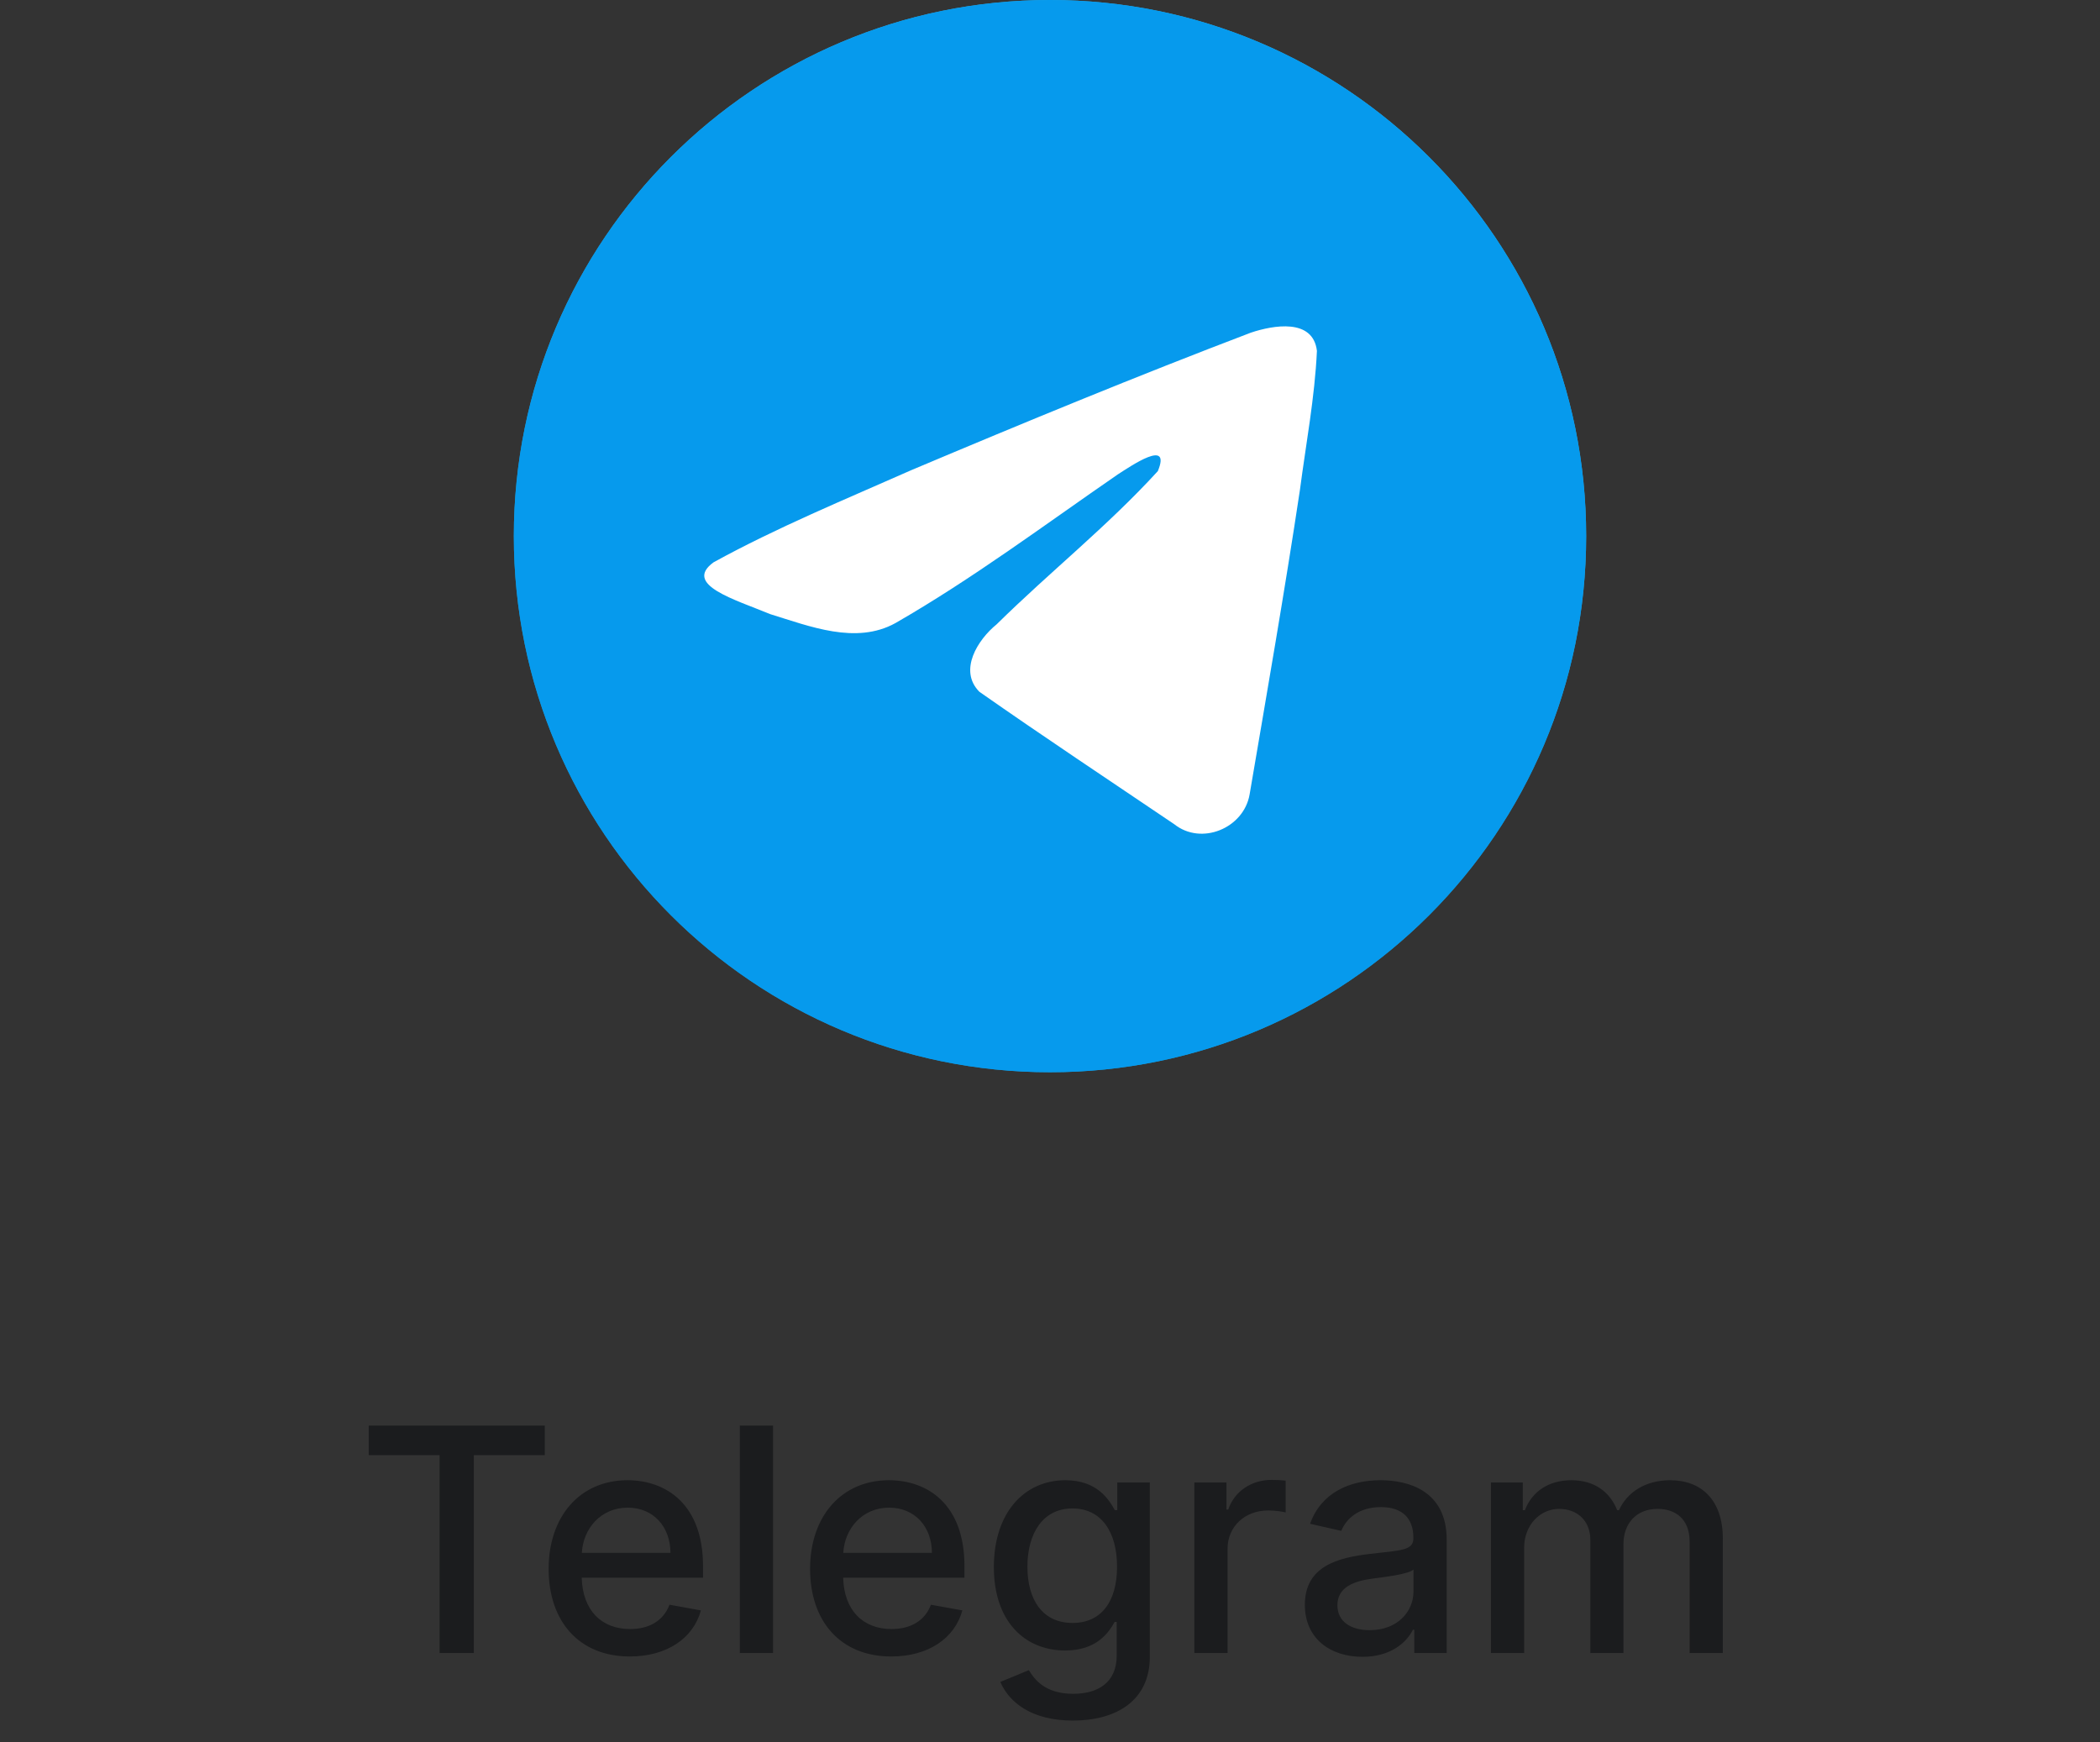 <svg width="94" height="78" viewBox="0 0 94 78" fill="none" xmlns="http://www.w3.org/2000/svg"><rect x="0" y="0" width="94" height="78" fill="#333333" stroke="none"/><path d="M47 48C60.255 48 71 37.255 71 24C71 10.745 60.255 0 47 0C33.745 0 23 10.745 23 24C23 37.255 33.745 48 47 48Z" fill="url(#paint0_linear)"/><path d="M47 48C60.255 48 71 37.255 71 24C71 10.745 60.255 0 47 0C33.745 0 23 10.745 23 24C23 37.255 33.745 48 47 48Z" fill="#069AED"/><path d="M31.938 25.174C34.743 23.629 37.875 22.339 40.801 21.043C45.835 18.919 50.89 16.833 55.995 14.89C56.988 14.559 58.773 14.236 58.948 15.707C58.852 17.791 58.458 19.862 58.187 21.934C57.501 26.489 56.708 31.029 55.934 35.569C55.668 37.081 53.773 37.864 52.561 36.896C49.648 34.928 46.712 32.98 43.836 30.966C42.894 30.009 43.768 28.634 44.609 27.951C47.009 25.586 49.553 23.577 51.827 21.09C52.441 19.609 50.628 20.858 50.031 21.24C46.746 23.504 43.541 25.905 40.078 27.895C38.309 28.869 36.247 28.037 34.479 27.493C32.894 26.837 30.57 26.175 31.938 25.174L31.938 25.174Z" fill="#fff"/><path d="M16.506 65.141H19.678V74H21.209V65.141H24.386V63.818H16.506V65.141ZM28.192 74.154C29.857 74.154 31.036 73.334 31.374 72.091L29.967 71.837C29.698 72.558 29.052 72.926 28.207 72.926C26.934 72.926 26.079 72.101 26.039 70.629H31.468V70.102C31.468 67.343 29.818 66.264 28.087 66.264C25.96 66.264 24.558 67.885 24.558 70.231C24.558 72.603 25.94 74.154 28.192 74.154ZM26.044 69.516C26.104 68.432 26.889 67.492 28.097 67.492C29.251 67.492 30.006 68.347 30.012 69.516H26.044ZM34.604 63.818H33.117V74H34.604V63.818ZM39.895 74.154C41.56 74.154 42.739 73.334 43.077 72.091L41.67 71.837C41.401 72.558 40.755 72.926 39.91 72.926C38.637 72.926 37.782 72.101 37.742 70.629H43.171V70.102C43.171 67.343 41.521 66.264 39.791 66.264C37.663 66.264 36.261 67.885 36.261 70.231C36.261 72.603 37.643 74.154 39.895 74.154ZM37.747 69.516C37.807 68.432 38.592 67.492 39.8 67.492C40.954 67.492 41.71 68.347 41.715 69.516H37.747ZM48.022 77.023C49.966 77.023 51.468 76.133 51.468 74.169V66.364H50.011V67.602H49.901C49.638 67.129 49.111 66.264 47.689 66.264C45.845 66.264 44.487 67.721 44.487 70.152C44.487 72.588 45.875 73.886 47.679 73.886C49.081 73.886 49.623 73.095 49.892 72.608H49.986V74.109C49.986 75.308 49.166 75.825 48.037 75.825C46.799 75.825 46.317 75.203 46.053 74.766L44.776 75.293C45.178 76.227 46.198 77.023 48.022 77.023ZM48.007 72.653C46.68 72.653 45.989 71.633 45.989 70.132C45.989 68.665 46.665 67.527 48.007 67.527C49.305 67.527 50.001 68.586 50.001 70.132C50.001 71.708 49.29 72.653 48.007 72.653ZM53.461 74H54.948V69.337C54.948 68.337 55.718 67.617 56.772 67.617C57.081 67.617 57.428 67.671 57.548 67.706V66.284C57.399 66.264 57.105 66.249 56.916 66.249C56.022 66.249 55.256 66.756 54.977 67.577H54.898V66.364H53.461V74ZM60.988 74.169C62.251 74.169 62.962 73.528 63.245 72.956H63.305V74H64.757V68.929C64.757 66.707 63.007 66.264 61.794 66.264C60.411 66.264 59.139 66.821 58.642 68.213L60.039 68.531C60.257 67.989 60.814 67.467 61.813 67.467C62.773 67.467 63.265 67.969 63.265 68.835V68.869C63.265 69.411 62.708 69.401 61.336 69.56C59.889 69.729 58.408 70.107 58.408 71.842C58.408 73.344 59.536 74.169 60.988 74.169ZM61.311 72.976C60.471 72.976 59.865 72.598 59.865 71.862C59.865 71.067 60.571 70.783 61.431 70.669C61.913 70.604 63.056 70.475 63.27 70.261V71.246C63.27 72.151 62.549 72.976 61.311 72.976ZM66.737 74H68.223V69.292C68.223 68.263 68.944 67.547 69.789 67.547C70.614 67.547 71.186 68.094 71.186 68.924V74H72.668V69.133C72.668 68.213 73.23 67.547 74.199 67.547C74.984 67.547 75.631 67.984 75.631 69.019V74H77.117V68.879C77.117 67.134 76.143 66.264 74.761 66.264C73.662 66.264 72.837 66.791 72.469 67.606H72.389C72.056 66.771 71.355 66.264 70.336 66.264C69.327 66.264 68.576 66.766 68.258 67.606H68.163V66.364H66.737V74Z" fill="#1B1C1E"/><defs><linearGradient id="paint0_linear" x1="55.002" y1="8.002" x2="43.002" y2="36" gradientUnits="userSpaceOnUse"><stop stop-color="#37AEE2"/><stop offset="1" stop-color="#1E96C8"/></linearGradient></defs></svg>